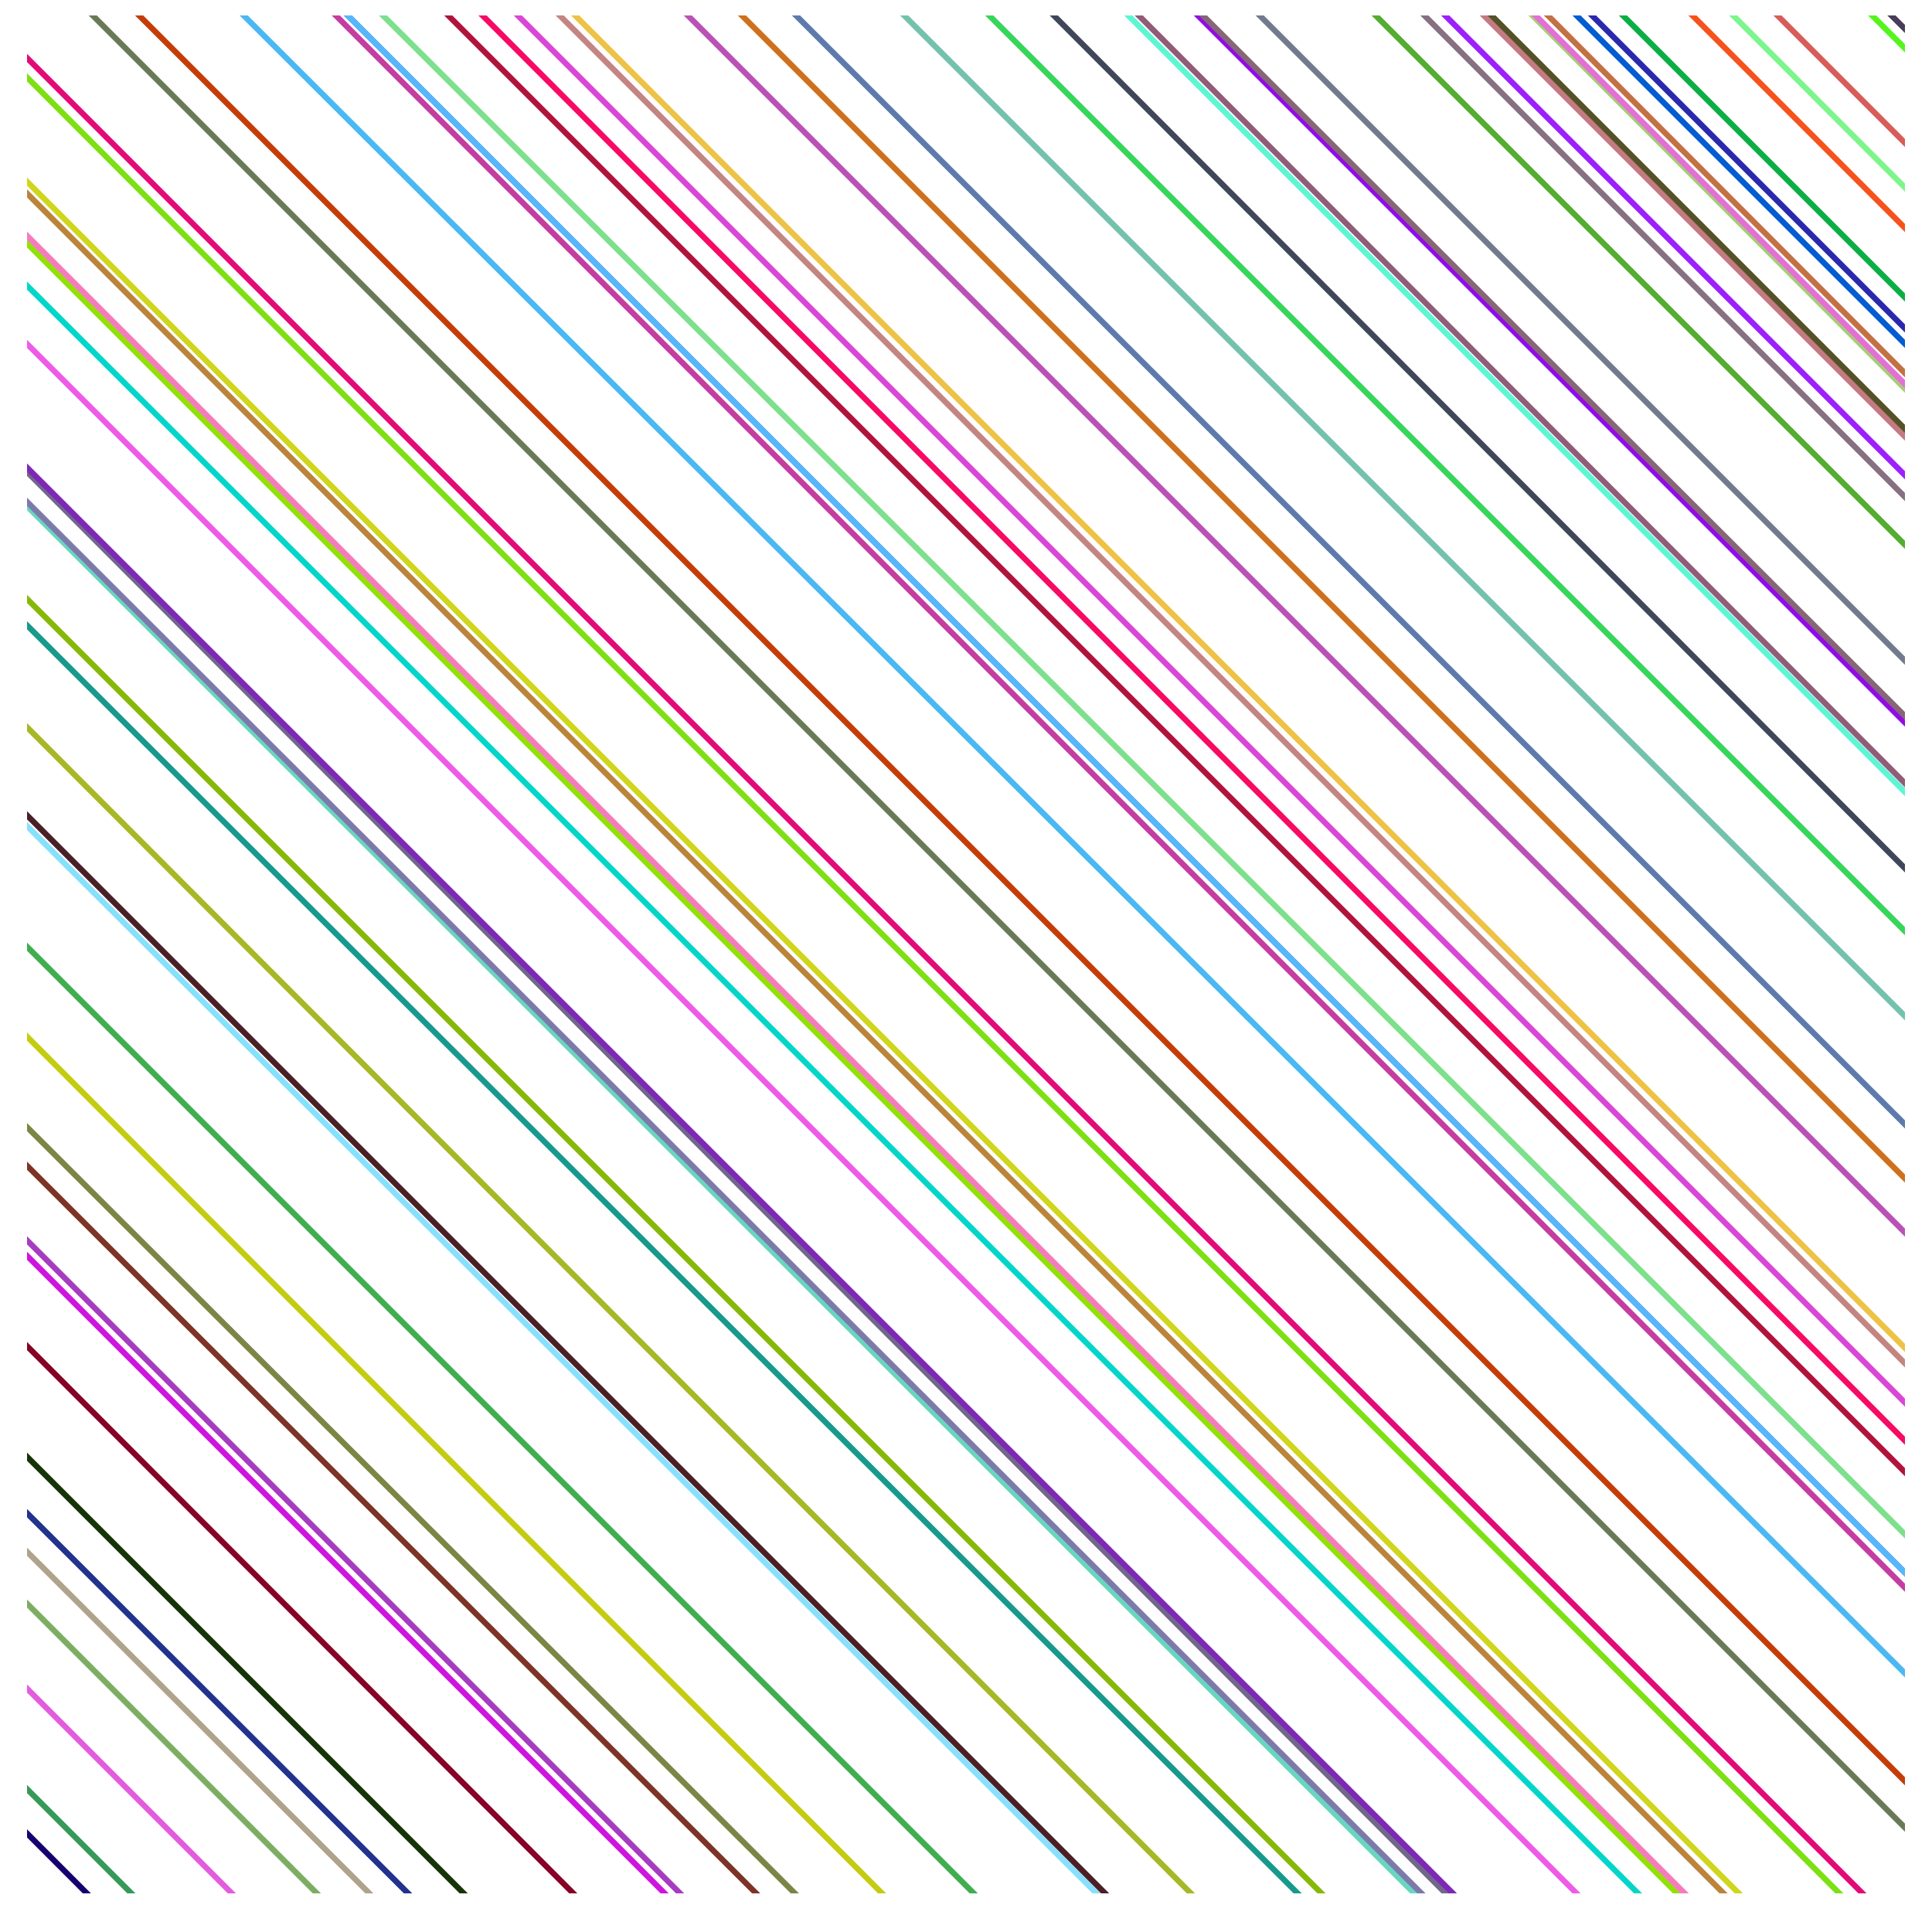 <?xml version="1.0" encoding="UTF-8"?>
<!DOCTYPE svg PUBLIC "-//W3C//DTD SVG 1.1//EN" "http://www.w3.org/Graphics/SVG/1.1/DTD/svg11.dtd">
<!-- Creator: CorelDRAW X7 -->
<svg xmlns="http://www.w3.org/2000/svg" xml:space="preserve" width="500px" height="500px" version="1.1" style="shape-rendering:geometricPrecision; text-rendering:geometricPrecision; image-rendering:optimizeQuality; fill-rule:evenodd; clip-rule:evenodd"
viewBox="0 0 500 500"
 xmlns:xlink="http://www.w3.org/1999/xlink">
 <defs>
  <style type="text/css">
   <![CDATA[
    .str64 {stroke:#035CD4;stroke-width:1.5}
    .str26 {stroke:#03D6C9;stroke-width:1.5}
    .str66 {stroke:#0DAD45;stroke-width:1.5}
    .str1 {stroke:#17006E;stroke-width:1.5}
    .str8 {stroke:#173308;stroke-width:1.5}
    .str19 {stroke:#17998C;stroke-width:1.5}
    .str7 {stroke:#21338C;stroke-width:1.5}
    .str65 {stroke:#2B29AB;stroke-width:1.5}
    .str2 {stroke:#369959;stroke-width:1.5}
    .str49 {stroke:#36D659;stroke-width:1.5}
    .str50 {stroke:#404759;stroke-width:1.5}
    .str15 {stroke:#40AD4F;stroke-width:1.5}
    .str17 {stroke:#4A1F26;stroke-width:1.5}
    .str71 {stroke:#4A3D59;stroke-width:1.5}
    .str35 {stroke:#4AB8F2;stroke-width:1.5}
    .str60 {stroke:#545226;stroke-width:1.5}
    .str56 {stroke:#54AD30;stroke-width:1.5}
    .str38 {stroke:#54B8FC;stroke-width:1.5}
    .str72 {stroke:#54EBE8;stroke-width:1.5}
    .str70 {stroke:#54F51C;stroke-width:1.5}
    .str0 {stroke:#5E2945;stroke-width:1.5}
    .str47 {stroke:#5E7AAB;stroke-width:1.5}
    .str51 {stroke:#5EF5D4;stroke-width:1.5}
    .str33 {stroke:#697A59;stroke-width:1.5}
    .str21 {stroke:#69D6BF;stroke-width:1.5}
    .str23 {stroke:#73668C;stroke-width:1.5}
    .str55 {stroke:#737A8C;stroke-width:1.5}
    .str48 {stroke:#73C2AB;stroke-width:1.5}
    .str24 {stroke:#7D29B5;stroke-width:1.5}
    .str12 {stroke:#7D3326;stroke-width:1.5}
    .str22 {stroke:#7D7AAB;stroke-width:1.5}
    .str13 {stroke:#7D8545;stroke-width:1.5}
    .str4 {stroke:#7DAD63;stroke-width:1.5}
    .str31 {stroke:#7DE012;stroke-width:1.5}
    .str39 {stroke:#7DE08C;stroke-width:1.5}
    .str68 {stroke:#7DF58C;stroke-width:1.5}
    .str9 {stroke:#870026;stroke-width:1.5}
    .str37 {stroke:#8733D4;stroke-width:1.5}
    .str54 {stroke:#876678;stroke-width:1.5}
    .str57 {stroke:#877082;stroke-width:1.5}
    .str6 {stroke:#8785DE;stroke-width:1.5}
    .str20 {stroke:#87B808;stroke-width:1.5}
    .str16 {stroke:#87E0FC;stroke-width:1.5}
    .str53 {stroke:#910AE8;stroke-width:1.5}
    .str52 {stroke:#915C78;stroke-width:1.5}
    .str27 {stroke:#91E008;stroke-width:1.5}
    .str58 {stroke:#9C1FFC;stroke-width:1.5}
    .str11 {stroke:#A63DBF;stroke-width:1.5}
    .str18 {stroke:#A6B826;stroke-width:1.5}
    .str61 {stroke:#A6CC78;stroke-width:1.5}
    .str40 {stroke:#B0143B;stroke-width:1.5}
    .str5 {stroke:#B0A38C;stroke-width:1.5}
    .str45 {stroke:#BA52B5;stroke-width:1.5}
    .str29 {stroke:#BA853B;stroke-width:1.5}
    .str34 {stroke:#C43D08;stroke-width:1.5}
    .str36 {stroke:#C43DA1;stroke-width:1.5}
    .str63 {stroke:#C47045;stroke-width:1.5}
    .str59 {stroke:#C47A82;stroke-width:1.5}
    .str43 {stroke:#C48582;stroke-width:1.5}
    .str14 {stroke:#C4CC12;stroke-width:1.5}
    .str10 {stroke:#CF14DE;stroke-width:1.5}
    .str46 {stroke:#CF701C;stroke-width:1.5}
    .str30 {stroke:#CFD61C;stroke-width:1.5}
    .str42 {stroke:#D947D4;stroke-width:1.5}
    .str69 {stroke:#D95C59;stroke-width:1.5}
    .str32 {stroke:#E30A78;stroke-width:1.5}
    .str3 {stroke:#E35CDE;stroke-width:1.5}
    .str62 {stroke:#E370D4;stroke-width:1.5}
    .str25 {stroke:#ED5CE8;stroke-width:1.5}
    .str44 {stroke:#EDC245;stroke-width:1.5}
    .str41 {stroke:#F70A63;stroke-width:1.5}
    .str67 {stroke:#F7521C;stroke-width:1.5}
    .str28 {stroke:#F77ABF;stroke-width:1.5}
    .fil0 {fill:none}
   ]]>
  </style>
    <clipPath id="id0">
     <path d="M7 4l486 0 0 486 -486 0 0 -486z"/>
    </clipPath>
    <clipPath id="id1">
     <path d="M7 4l486 0 0 486 -486 0 0 -486z"/>
    </clipPath>
    <clipPath id="id2">
     <path d="M7 4l486 0 0 486 -486 0 0 -486z"/>
    </clipPath>
 </defs>
 <g id="Layer_x0020_1">
  <g>
   <g style="clip-path:url(#id0)">
   </g>
   <g style="clip-path:url(#id1)">
    <line class="fil0 str0" x1="249" y1="743" x2="-247" y2= "247" />
    <line id="1" class="fil0 str1" x1="262" y1="730" x2="-234" y2= "233" />
    <line id="2" class="fil0 str2" x1="268" y1="724" x2="-228" y2= "228" />
    <line id="3" class="fil0 str3" x1="281" y1="711" x2="-215" y2= "215" />
    <line id="4" class="fil0 str4" x1="292" y1="700" x2="-204" y2= "204" />
    <line id="5" class="fil0 str5" x1="299" y1="693" x2="-198" y2= "197" />
    <line id="6" class="fil0 str6" x1="304" y1="688" x2="-193" y2= "192" />
    <line id="7" class="fil0 str7" x1="304" y1="688" x2="-193" y2= "192" />
    <line id="8" class="fil0 str8" x1="311" y1="681" x2="-185" y2= "185" />
    <line id="9" class="fil0 str9" x1="325" y1="667" x2="-171" y2= "170" />
    <line id="10" class="fil0 str10" x1="337" y1="655" x2="-159" y2= "159" />
    <line id="11" class="fil0 str11" x1="339" y1="653" x2="-157" y2= "157" />
    <line id="12" class="fil0 str12" x1="349" y1="643" x2="-148" y2= "147" />
    <line id="13" class="fil0 str13" x1="354" y1="638" x2="-143" y2= "142" />
    <line id="14" class="fil0 str14" x1="365" y1="627" x2="-131" y2= "130" />
    <line id="15" class="fil0 str15" x1="377" y1="615" x2="-119" y2= "119" />
    <line id="16" class="fil0 str16" x1="393" y1="599" x2="-104" y2= "103" />
    <line id="17" class="fil0 str17" x1="394" y1="598" x2="-102" y2= "102" />
    <line id="18" class="fil0 str18" x1="405" y1="587" x2="-91" y2= "90" />
    <line id="19" class="fil0 str19" x1="419" y1="573" x2="-78" y2= "77" />
    <line id="20" class="fil0 str20" x1="422" y1="570" x2="-74" y2= "74" />
    <line id="21" class="fil0 str21" x1="434" y1="558" x2="-62" y2= "62" />
    <line id="22" class="fil0 str22" x1="435" y1="557" x2="-62" y2= "61" />
    <line id="23" class="fil0 str23" x1="438" y1="554" x2="-58" y2= "57" />
    <line id="24" class="fil0 str24" x1="439" y1="553" x2="-57" y2= "57" />
    <line id="25" class="fil0 str25" x1="455" y1="537" x2="-41" y2= "41" />
    <line id="26" class="fil0 str26" x1="463" y1="529" x2="-34" y2= "33" />
    <line id="27" class="fil0 str27" x1="468" y1="524" x2="-28" y2= "28" />
    <line id="28" class="fil0 str28" x1="469" y1="523" x2="-27" y2= "27" />
    <line id="29" class="fil0 str29" x1="474" y1="518" x2="-22" y2= "21" />
    <line id="30" class="fil0 str30" x1="476" y1="516" x2="-20" y2= "20" />
    <line id="31" class="fil0 str31" x1="489" y1="503" x2="-7" y2= "6" />
    <line id="32" class="fil0 str32" x1="492" y1="500" x2="-4" y2= "4" />
    <line id="33" class="fil0 str33" x1="506" y1="486" x2="10" y2= "-10" />
    <line id="34" class="fil0 str34" x1="512" y1="480" x2="16" y2= "-16" />
    <line id="35" class="fil0 str35" x1="526" y1="466" x2="29" y2= "-30" />
    <line id="36" class="fil0 str36" x1="537" y1="455" x2="41" y2= "-42" />
    <line id="37" class="fil0 str37" x1="539" y1="453" x2="43" y2= "-43" />
    <line id="38" class="fil0 str38" x1="539" y1="453" x2="43" y2= "-43" />
    <line id="39" class="fil0 str39" x1="544" y1="448" x2="47" y2= "-48" />
    <line id="40" class="fil0 str40" x1="552" y1="440" x2="56" y2= "-56" />
    <line id="41" class="fil0 str41" x1="556" y1="436" x2="60" y2= "-61" />
    <line id="42" class="fil0 str42" x1="561" y1="431" x2="65" y2= "-65" />
    <line id="43" class="fil0 str43" x1="566" y1="426" x2="70" y2= "-71" />
    <line id="44" class="fil0 str44" x1="568" y1="424" x2="72" y2= "-73" />
    <line id="45" class="fil0 str45" x1="583" y1="409" x2="87" y2= "-87" />
    <line id="46" class="fil0 str46" x1="590" y1="402" x2="94" y2= "-94" />
    <line id="47" class="fil0 str47" x1="597" y1="395" x2="101" y2= "-101" />
    <line id="48" class="fil0 str48" x1="611" y1="381" x2="115" y2= "-115" />
    <line id="49" class="fil0 str49" x1="622" y1="370" x2="126" y2= "-126" />
    <line id="50" class="fil0 str50" x1="630" y1="362" x2="134" y2= "-135" />
    <line id="51" class="fil0 str51" x1="640" y1="352" x2="144" y2= "-144" />
    <line id="52" class="fil0 str52" x1="641" y1="351" x2="145" y2= "-146" />
    <line id="53" class="fil0 str53" x1="649" y1="343" x2="153" y2= "-153" />
    <line id="54" class="fil0 str54" x1="650" y1="342" x2="153" y2= "-154" />
    <line id="55" class="fil0 str55" x1="657" y1="335" x2="161" y2= "-161" />
    <line id="56" class="fil0 str56" x1="672" y1="320" x2="176" y2= "-176" />
    <line id="57" class="fil0 str57" x1="678" y1="314" x2="182" y2= "-183" />
    <line id="58" class="fil0 str58" x1="681" y1="311" x2="185" y2= "-185" />
    <line id="59" class="fil0 str59" x1="686" y1="306" x2="190" y2= "-190" />
    <line id="60" class="fil0 str60" x1="687" y1="305" x2="191" y2= "-191" />
    <line id="61" class="fil0 str61" x1="692" y1="300" x2="196" y2= "-197" />
    <line id="62" class="fil0 str62" x1="693" y1="299" x2="196" y2= "-197" />
    <line id="63" class="fil0 str63" x1="694" y1="298" x2="198" y2= "-199" />
    <line id="64" class="fil0 str64" x1="698" y1="294" x2="202" y2= "-202" />
    <line id="65" class="fil0 str65" x1="700" y1="292" x2="204" y2= "-204" />
    <line id="66" class="fil0 str66" x1="704" y1="288" x2="208" y2= "-208" />
    <line id="67" class="fil0 str67" x1="713" y1="279" x2="217" y2= "-217" />
    <line id="68" class="fil0 str68" x1="718" y1="274" x2="222" y2= "-223" />
    <line id="69" class="fil0 str69" x1="724" y1="268" x2="228" y2= "-228" />
    <line id="70" class="fil0 str70" x1="736" y1="256" x2="240" y2= "-241" />
    <line id="71" class="fil0 str71" x1="739" y1="253" x2="242" y2= "-243" />
    <line id="72" class="fil0 str72" x1="749" y1="243" x2="253" y2= "-253" />
   </g>
   <g style="clip-path:url(#id2)">
   </g>
  </g>
 </g>
</svg>
